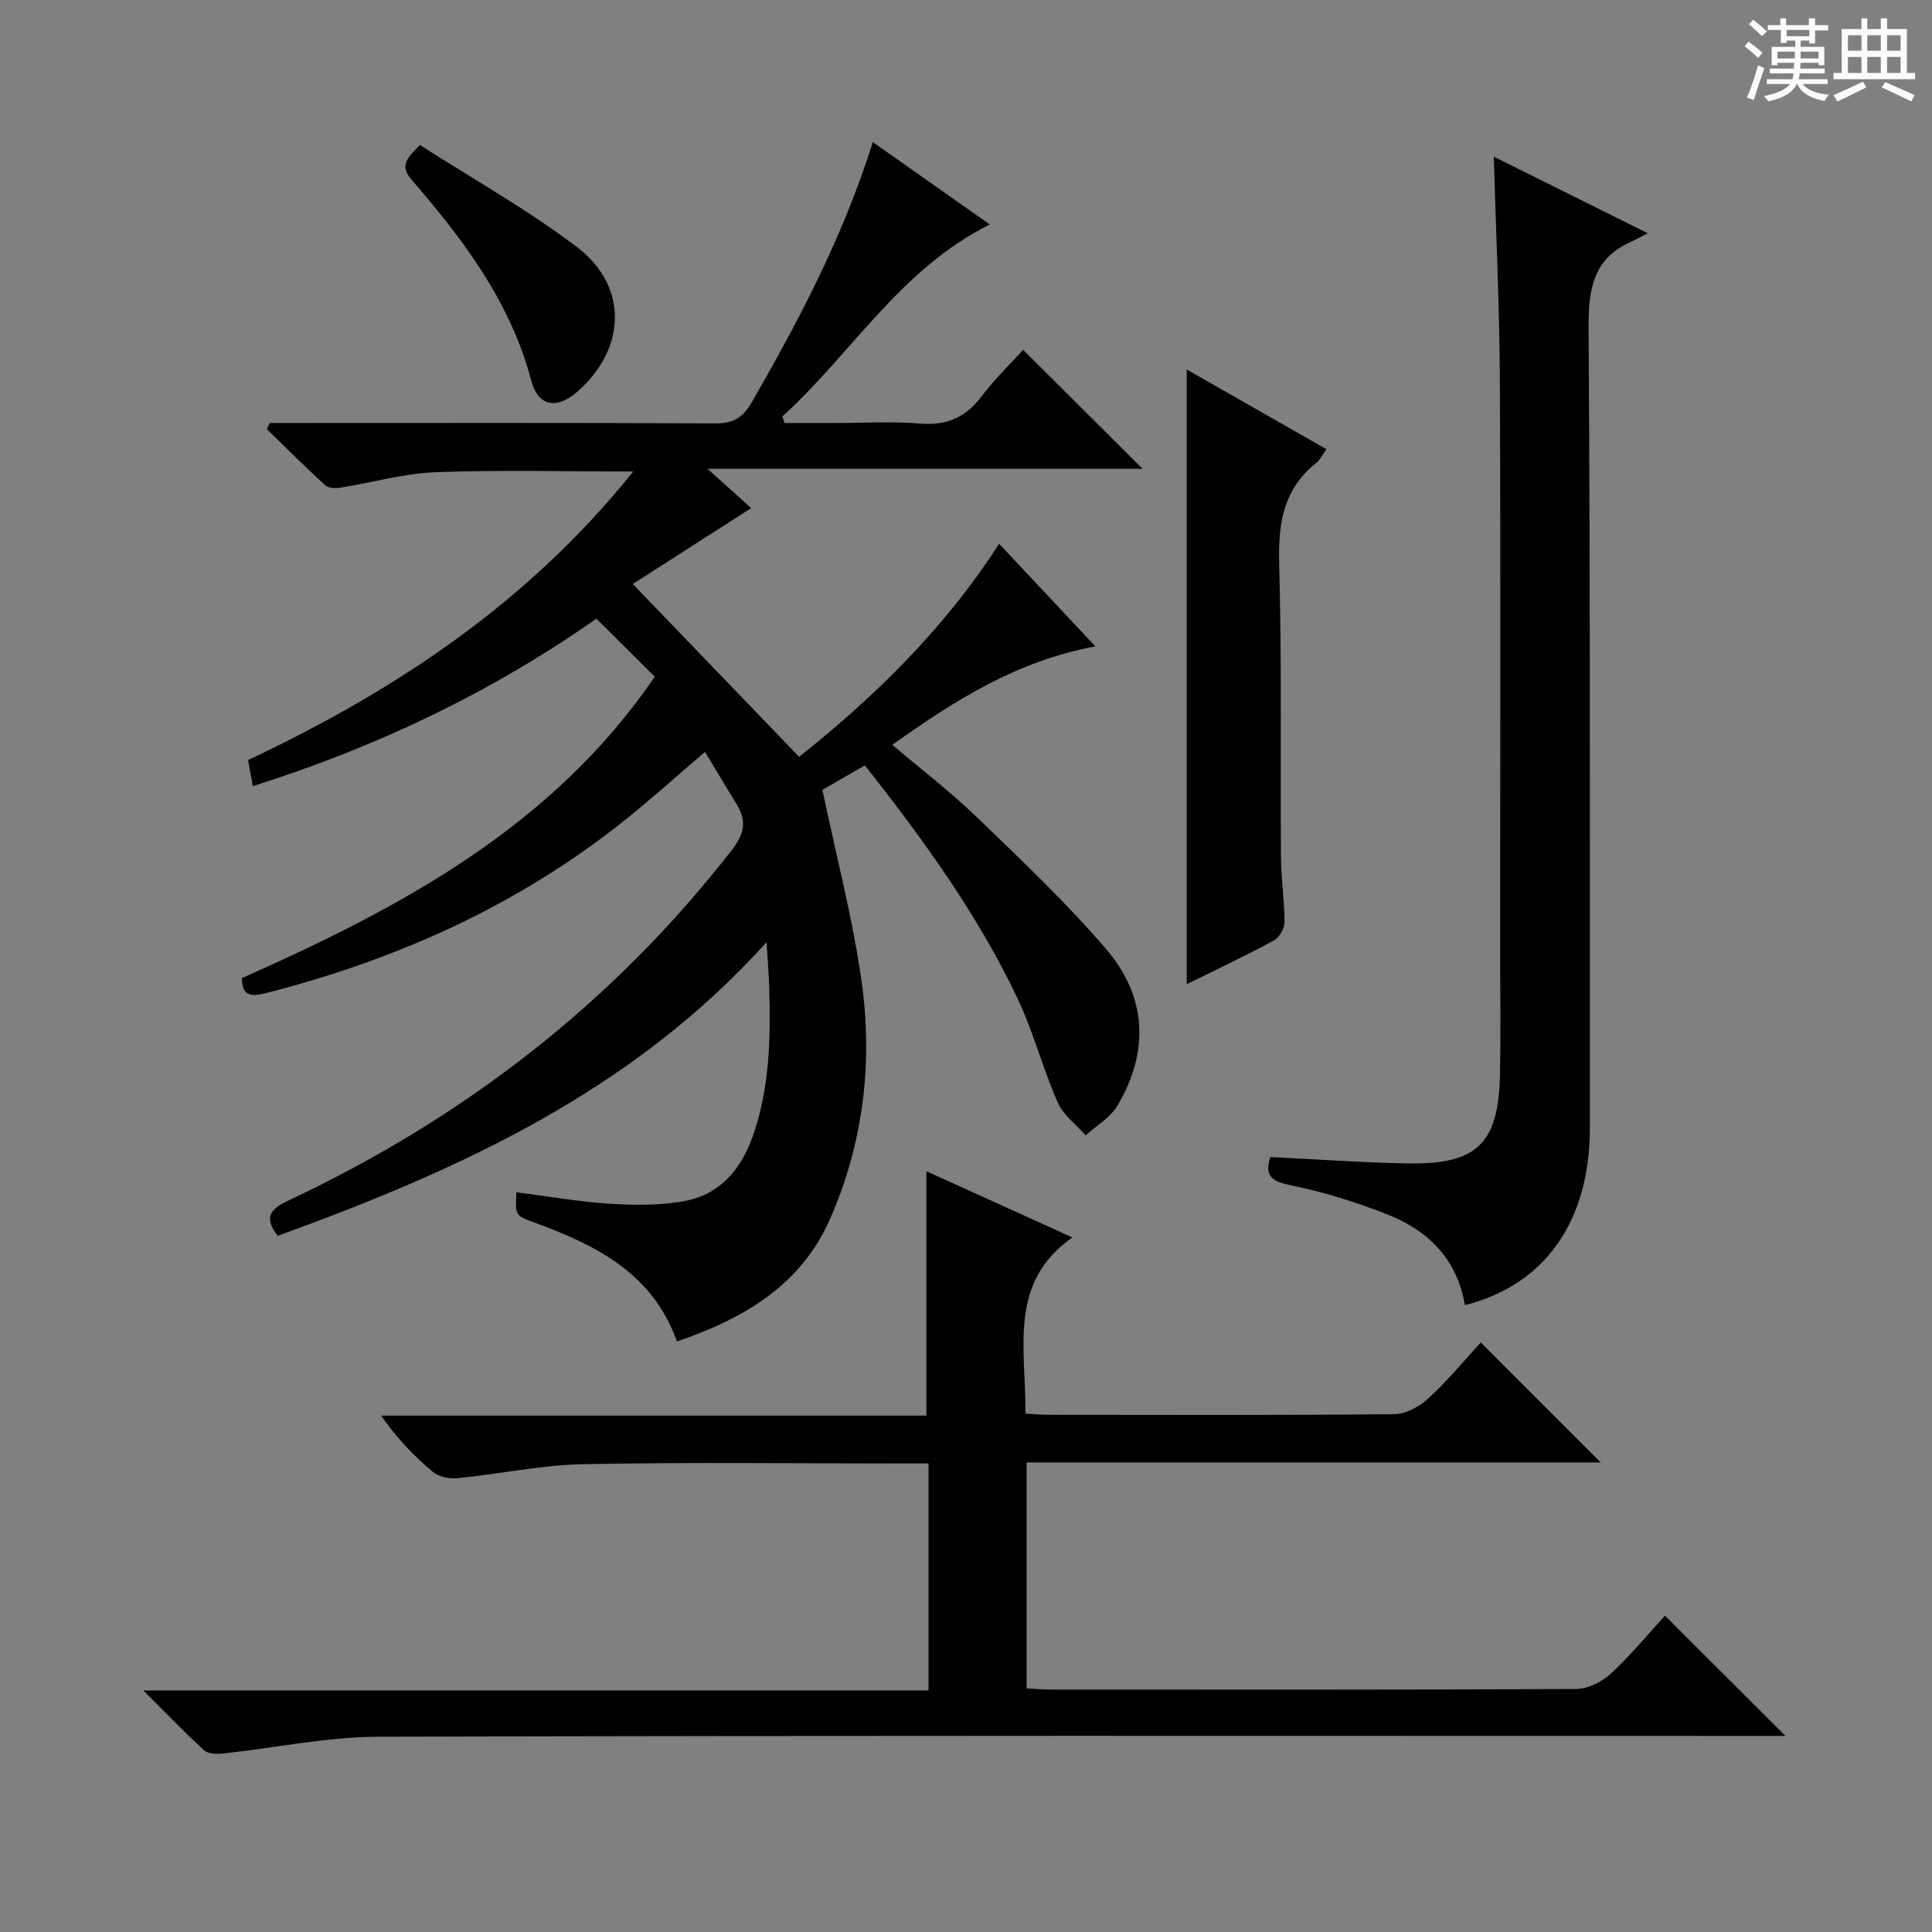 <svg enable-background="new 0 0 400 400" viewBox="0 0 400 400" xmlns="http://www.w3.org/2000/svg"><rect x="0" y="0" width="400" height="400" fill="#808080" stroke="none"/><path d="m361.2 9.6.8-1c.9.7 1.9 1.4 2.9 2.3l-.9 1.1c-1-1-2-1.8-2.8-2.4zm.5 10.6c.9-2.1 1.6-4.3 2.3-6.7.4.2.8.4 1.3.6-.7 2.1-1.5 4.3-2.2 6.6zm.4-15.2.9-.9c1 .8 2 1.6 2.8 2.4l-1 1c-.9-.9-1.8-1.7-2.7-2.5zm12.5-1.2h1.2v1.4h2.7v1.1h-2.7v2.7h-1.2v-.6h-1.8v1.3h4.9v3.8h-1.2v-.5h-3.7c0 .4-.1.9-.1 1.2h5.1v1h-5.2c0 .5-.1.9-.2 1.2h6v1h-5.2c1.1 1.3 2.9 2 5.5 2.2-.4.4-.7.8-.9 1.3-2.9-.5-4.8-1.6-5.7-3.5h-.1c-.8 1.7-2.7 2.9-5.9 3.6-.2-.4-.6-.8-.9-1.1 2.8-.6 4.6-1.4 5.4-2.5h-4.8v-1h5.3c.1-.3.2-.7.2-1.2h-4.9v-1h5c0-.4 0-.8.1-1.2h-3.5v.5h-1.2v-3.8h4.9v-1.3h-1.8v.5h-1.2v-2.7h-2.7v-1h2.6v-1.4h1.2v1.4h4.7v-1.4zm-6.6 8.3h3.6c0-.4 0-.9 0-1.4h-3.6zm1.9-4.6h4.7v-1.3h-4.7zm6.6 3.2h-3.7v1.4h3.7z" fill="#fafbfa"/><path d="m385.3 3.8h1.3v2.2h2.8v-2.2h1.3v2.2h4.1v9.1h1.7v1.3h-16.9v-1.3h1.7v-9.1h4.1v-2.2zm.4 13.1.7 1.2c-1.8.9-3.8 1.9-6 2.9-.2-.4-.5-.8-.8-1.3 2.3-1 4.3-1.9 6.1-2.8zm-3.1-6.4h2.8v-3.2h-2.8zm0 4.6h2.8v-3.3h-2.8zm4-4.6h2.8v-3.2h-2.8zm0 4.6h2.8v-3.3h-2.8zm3.7 1.9c2.1.9 4.1 1.8 6.1 2.7l-.7 1.3c-2.2-1.1-4.2-2-6.1-2.9zm3.2-9.7h-2.8v3.2h2.8zm-2.8 7.8h2.8v-3.3h-2.8z" fill="#fafbfa"/><g fill="#010000"><path d="m50.09 202.5c33.02-14.64 64.36-31.42 85.47-62.39-4.19-4.16-8.04-7.99-12.09-12.02-21.7 15.23-45.38 26.54-71.12 34.67-.39-2.12-.67-3.68-.99-5.4 30.56-14.4 58.01-32.63 79.74-59.74-14.21 0-27.62-.36-40.99.15-6.56.25-13.06 2.15-19.6 3.19-1.04.16-2.52.12-3.19-.5-4.12-3.76-8.07-7.72-12.07-11.61.2-.42.4-.85.6-1.27h5.24c29 0 57.99-.07 86.99.08 3.62.02 5.67-1.09 7.49-4.25 9.81-17.02 18.94-34.35 25.14-53.98 8.19 5.76 15.97 11.24 24.22 17.04-18.6 9.27-28.6 26.75-42.93 39.73.14.46.28.92.42 1.38h10.58c5.83 0 11.7-.37 17.49.11 5.53.46 9.47-1.28 12.78-5.68 2.68-3.57 5.96-6.7 8.56-9.58 8.29 8.26 16.46 16.39 24.73 24.63-29.3 0-58.84 0-90.07 0 3.86 3.47 6.59 5.94 9.04 8.14-8.22 5.26-16.47 10.55-24.52 15.71 11.86 12.33 22.98 23.88 34.44 35.78 15.24-12.14 29.81-26.11 41.41-44.11 6.63 7.08 13.02 13.89 19.93 21.25-16.13 2.97-28.99 11.07-42.05 20.38 6.05 5.13 12.08 9.73 17.49 14.96 9.21 8.89 18.56 17.72 26.86 27.42 8.39 9.81 8.89 21.19 2.23 32.37-1.47 2.46-4.33 4.1-6.55 6.11-1.97-2.26-4.64-4.21-5.79-6.83-3.12-7.12-5.08-14.76-8.42-21.76-8.27-17.32-19.47-32.78-31.5-48.01-3.59 2.07-6.85 3.95-8.79 5.06 2.89 13.83 6.29 26.66 8.12 39.7 2.36 16.89.33 33.65-6.62 49.32-6 13.53-17.79 20.48-31.62 25.19-5.07-14.27-16.94-20.02-29.7-24.7-3.81-1.4-3.79-1.45-3.52-6.19 6.52.83 13 1.99 19.53 2.38 5.26.31 10.71.37 15.82-.68 6.85-1.42 11.12-6.53 13.45-12.96 3.68-10.17 3.84-20.8 3.52-31.45-.08-2.65-.31-5.29-.54-9.07-27.85 30.92-63.64 47.16-101.22 60.8-2.63-3.49-2.03-5.33 2.12-7.27 36.31-17.04 67.27-40.89 91.97-72.7 2.57-3.31 3.03-5.98.95-9.36-2.16-3.52-4.27-7.07-6.57-10.87-5.9 5.03-11.28 9.92-16.96 14.43-21.98 17.45-46.98 28.65-74.06 35.54-2.99.76-4.86.55-4.85-3.14z"/><path d="m192.24 349.99c0-15.87 0-31.12 0-46.99-1.88 0-3.64 0-5.41 0-22 0-44-.29-66 .14-8.74.17-17.43 2.05-26.17 2.91-1.65.16-3.83-.29-5.04-1.31-3.92-3.3-7.5-6.99-10.7-11.65h112.88c0-17.16 0-33.7 0-50.6 9.89 4.49 19.99 9.06 30.23 13.71-13.46 9.42-9.56 23.15-9.73 36.47 1.68.09 3.26.25 4.84.25 23.83.02 47.67.11 71.5-.13 2.4-.02 5.25-1.57 7.09-3.27 4.02-3.7 7.52-7.96 10.85-11.58 8.36 8.36 16.63 16.63 24.83 24.84-39.08 0-78.78 0-118.86 0v46.79c1.69.08 3.45.24 5.2.24 36.17.01 72.33.07 108.5-.12 2.43-.01 5.34-1.43 7.18-3.11 4.13-3.8 7.73-8.19 11.29-12.07 8.24 8.23 16.21 16.19 24.94 24.9-2.35 0-4.35 0-6.34 0-95 0-189.99-.12-284.99.16-10.7.03-21.39 2.33-32.09 3.47-1.31.14-3.13.12-3.97-.65-4.03-3.67-7.8-7.63-12.59-12.4z"/><path d="m303.29 270.21c-1.61-9.52-7.55-15.37-15.82-18.68-6.59-2.63-13.48-4.76-20.43-6.18-4.02-.82-5.19-2.1-4.05-5.8 9.63.46 19.18 1.18 28.75 1.32 14.08.21 18.49-4.15 18.81-18.27.19-8.66.04-17.33.04-25.99 0-39.33.12-78.65-.06-117.98-.07-15.11-.8-30.22-1.26-46.2 10.31 5.13 20.27 10.09 31.89 15.87-1.83.92-2.69 1.39-3.58 1.8-7.86 3.58-8.73 9.96-8.68 17.9.36 55.15.25 110.31.27 165.46.01 19.27-9.21 32.57-25.88 36.75z"/><path d="m245.7 203.77c0-42.92 0-84.76 0-127.27 9.44 5.39 18.97 10.82 28.92 16.5-.85 1.17-1.33 2.23-2.14 2.87-6.76 5.41-7.87 12.49-7.64 20.77.55 20.29.23 40.6.37 60.89.03 4.47.73 8.94.74 13.41 0 1.28-1.05 3.13-2.15 3.73-5.5 3.01-11.19 5.68-18.1 9.1z"/><path d="m86.95 30.03c10.85 6.96 22.16 13.3 32.42 21.05 10.79 8.15 10.34 21.14.11 30.06-4.21 3.67-8.07 3.05-9.49-2.34-4.3-16.3-14.07-29.21-24.78-41.59-2.41-2.79-1.21-4.33 1.74-7.18z"/></g></svg>